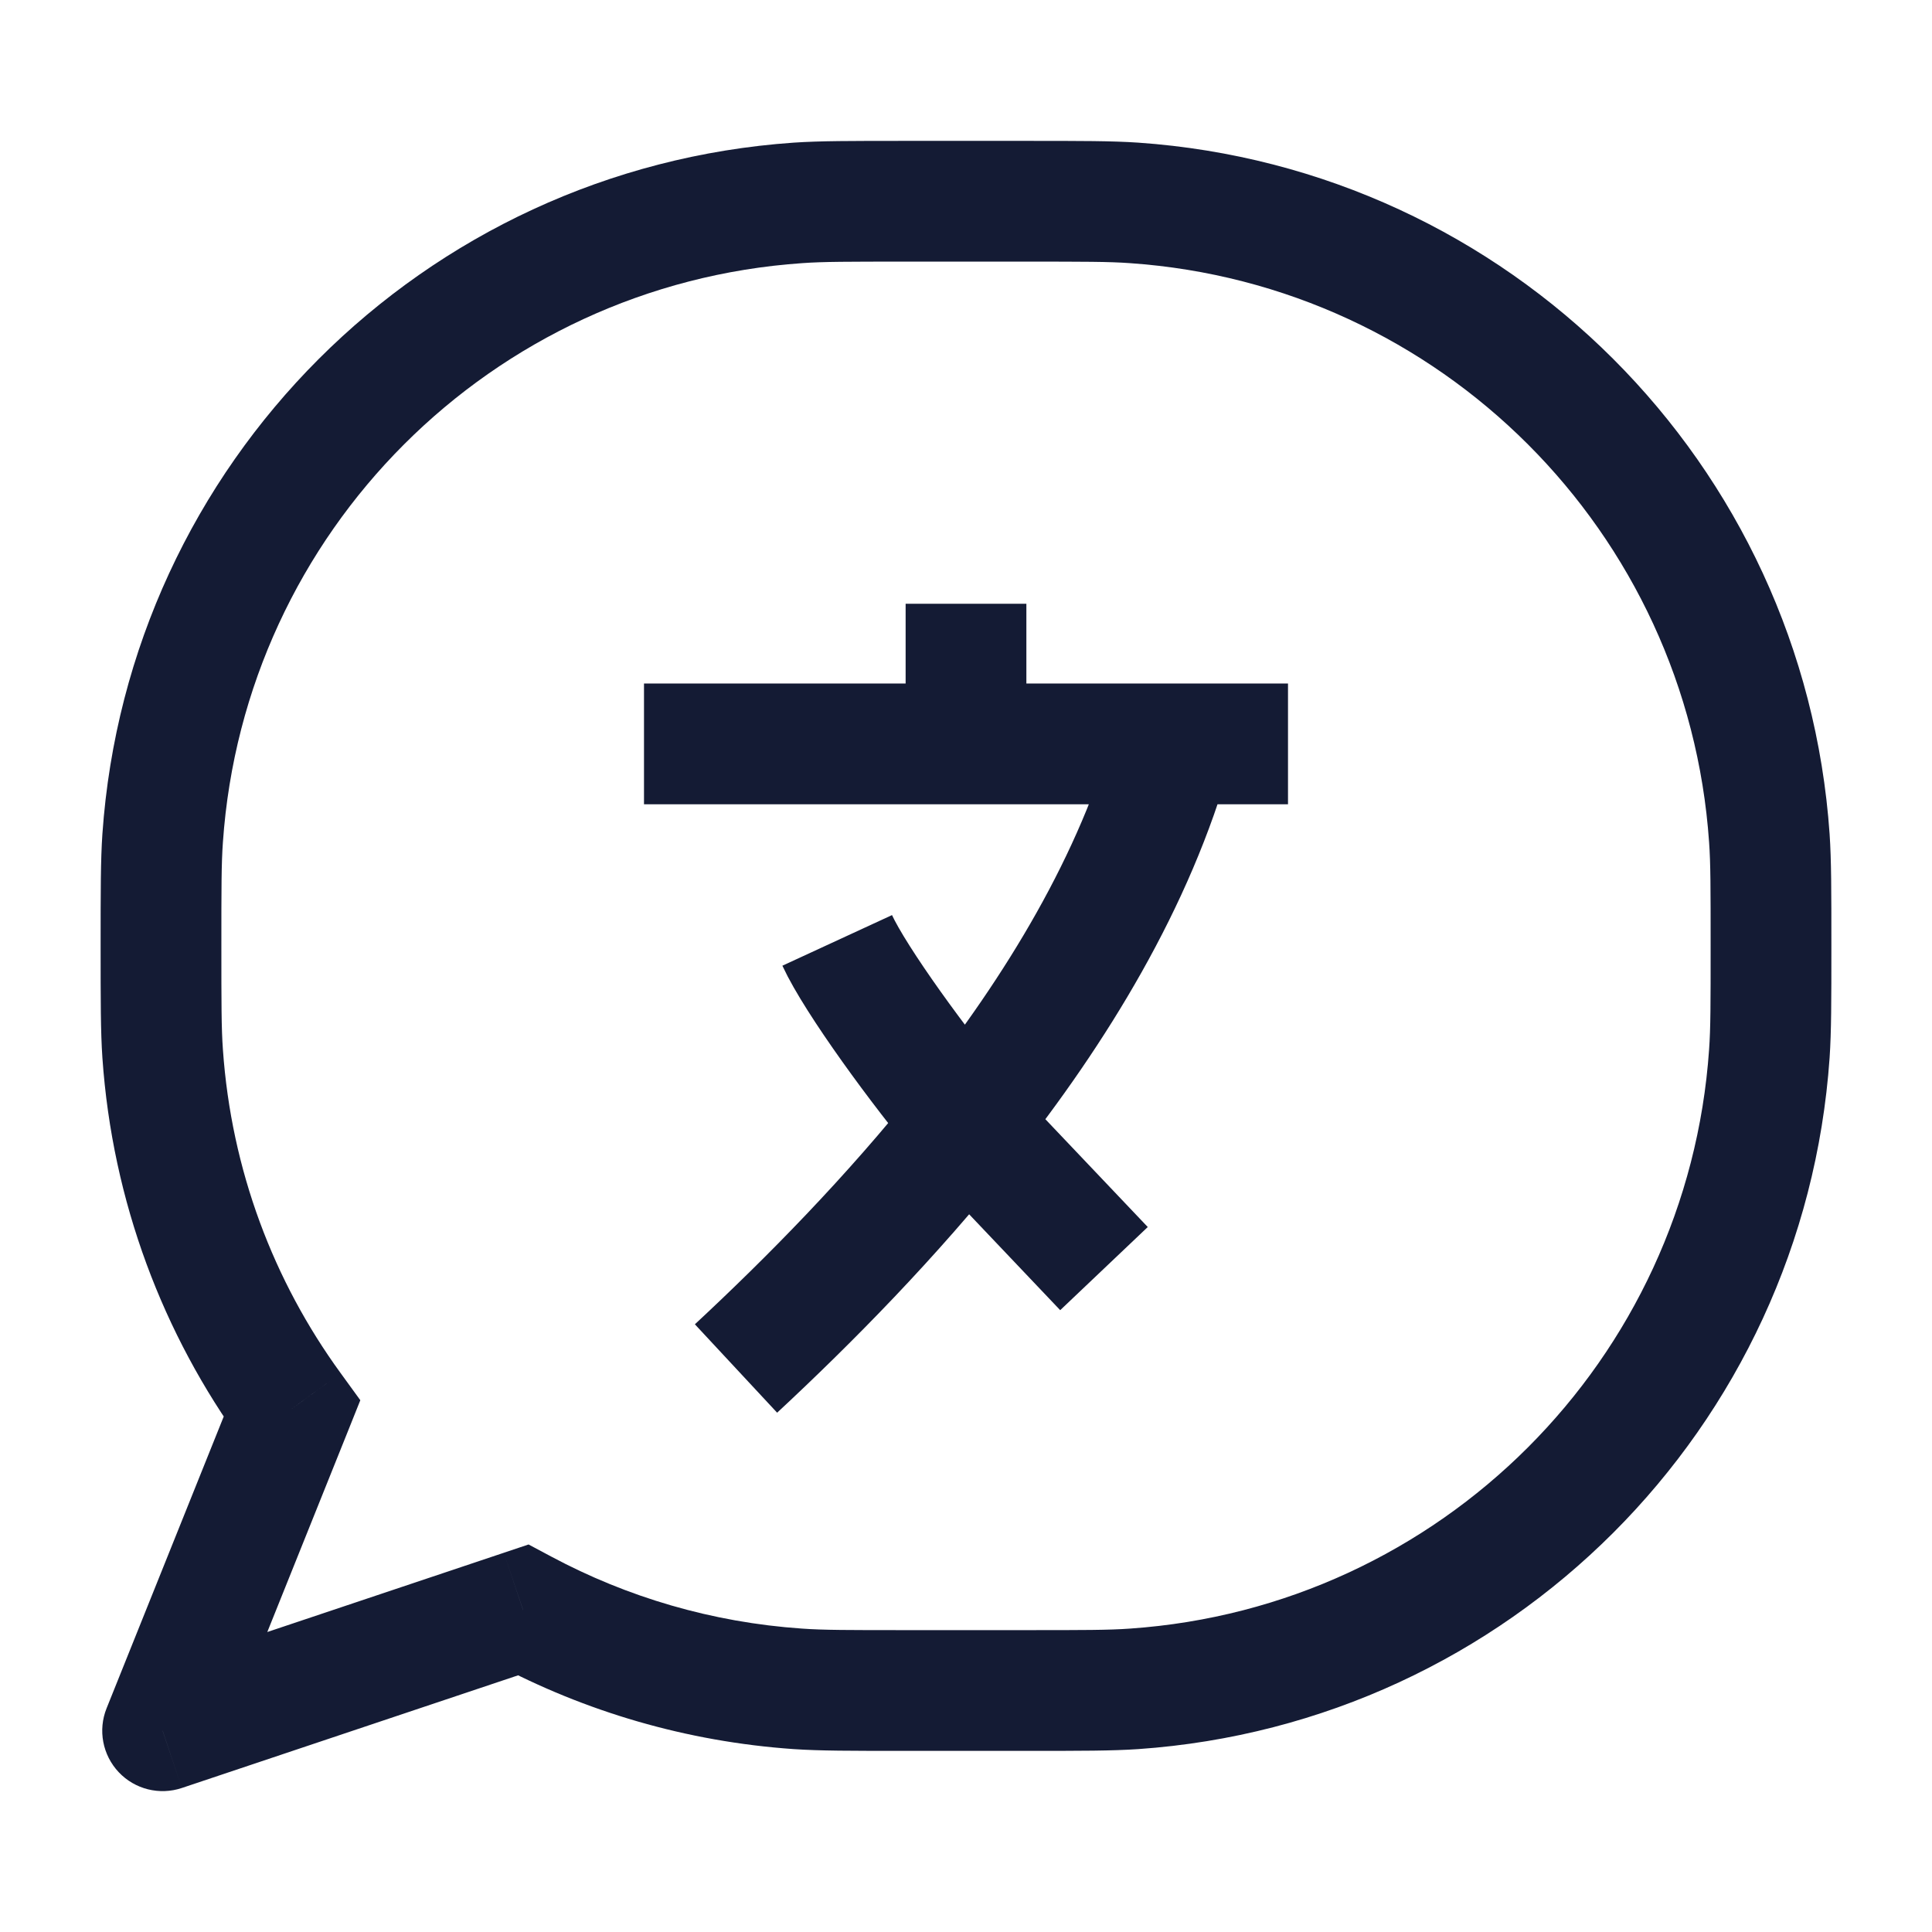 <svg width="24" height="24" viewBox="0 0 24 24" fill="none" xmlns="http://www.w3.org/2000/svg">
<path d="M9.911 20.98L9.963 20.231H9.963L9.911 20.98ZM2.02 13.089L2.769 13.037L2.02 13.089ZM21.98 13.089L21.231 13.037V13.037L21.98 13.089ZM14.089 20.98L14.037 20.231H14.037L14.089 20.98ZM14.089 2.52L14.037 3.269L14.089 2.52ZM21.98 10.411L21.231 10.463V10.463L21.98 10.411ZM9.911 2.52L9.963 3.269L9.911 2.52ZM2.02 10.411L2.769 10.463L2.02 10.411ZM3.626 17.5L4.322 17.779L4.476 17.394L4.232 17.058L3.626 17.5ZM2.02 21.5L1.324 21.221C1.215 21.492 1.274 21.802 1.475 22.015C1.675 22.227 1.981 22.304 2.259 22.211L2.02 21.5ZM6.498 20L6.851 19.338L6.566 19.186L6.259 19.289L6.498 20ZM11.25 3.25H12.75V1.75H11.25V3.25ZM12.75 20.25H11.25V21.75H12.75V20.25ZM11.25 20.25C10.541 20.25 10.225 20.25 9.963 20.231L9.859 21.728C10.186 21.75 10.566 21.75 11.25 21.75V20.25ZM1.25 11.75C1.25 12.434 1.25 12.814 1.272 13.14L2.769 13.037C2.75 12.775 2.75 12.459 2.75 11.75H1.25ZM21.25 11.75C21.25 12.459 21.25 12.775 21.231 13.037L22.728 13.14C22.75 12.814 22.75 12.434 22.75 11.75H21.25ZM12.75 21.75C13.434 21.75 13.814 21.75 14.14 21.728L14.037 20.231C13.775 20.25 13.459 20.25 12.75 20.25V21.75ZM21.231 13.037C20.964 16.894 17.894 19.964 14.037 20.231L14.14 21.728C18.744 21.408 22.408 17.744 22.728 13.14L21.231 13.037ZM12.75 3.25C13.459 3.25 13.775 3.25 14.037 3.269L14.14 1.772C13.814 1.75 13.434 1.75 12.75 1.75V3.25ZM22.75 11.75C22.75 11.066 22.75 10.686 22.728 10.36L21.231 10.463C21.25 10.725 21.25 11.041 21.25 11.75H22.75ZM14.037 3.269C17.894 3.536 20.964 6.606 21.231 10.463L22.728 10.36C22.408 5.756 18.744 2.092 14.14 1.772L14.037 3.269ZM11.25 1.75C10.566 1.75 10.186 1.75 9.859 1.772L9.963 3.269C10.225 3.25 10.541 3.25 11.25 3.25V1.75ZM2.75 11.75C2.75 11.041 2.75 10.725 2.769 10.463L1.272 10.36C1.25 10.686 1.25 11.066 1.25 11.75H2.75ZM9.859 1.772C5.256 2.092 1.592 5.756 1.272 10.36L2.769 10.463C3.036 6.606 6.106 3.536 9.963 3.269L9.859 1.772ZM4.232 17.058C3.4 15.916 2.873 14.536 2.769 13.037L1.272 13.14C1.396 14.929 2.026 16.577 3.019 17.942L4.232 17.058ZM2.93 17.221L1.324 21.221L2.716 21.779L4.322 17.779L2.93 17.221ZM9.963 20.231C8.842 20.154 7.789 19.839 6.851 19.338L6.144 20.662C7.265 21.26 8.523 21.635 9.859 21.728L9.963 20.231ZM2.259 22.211L6.736 20.711L6.259 19.289L1.782 20.789L2.259 22.211Z" fill="#141B34"/>
<path d="M8 9.241H12M16 9.241H14.571M12 9.241H14.571M12 9.241V7.5M14.571 9.241C14.102 10.939 13.121 12.544 12 13.954M9.143 17C10.049 16.157 11.072 15.122 12 13.954M12 13.954C11.429 13.276 10.629 12.178 10.4 11.682M12 13.954L13.714 15.759" stroke="#141B34" stroke-width="1.5" stroke-linejoin="round"/>
</svg>
